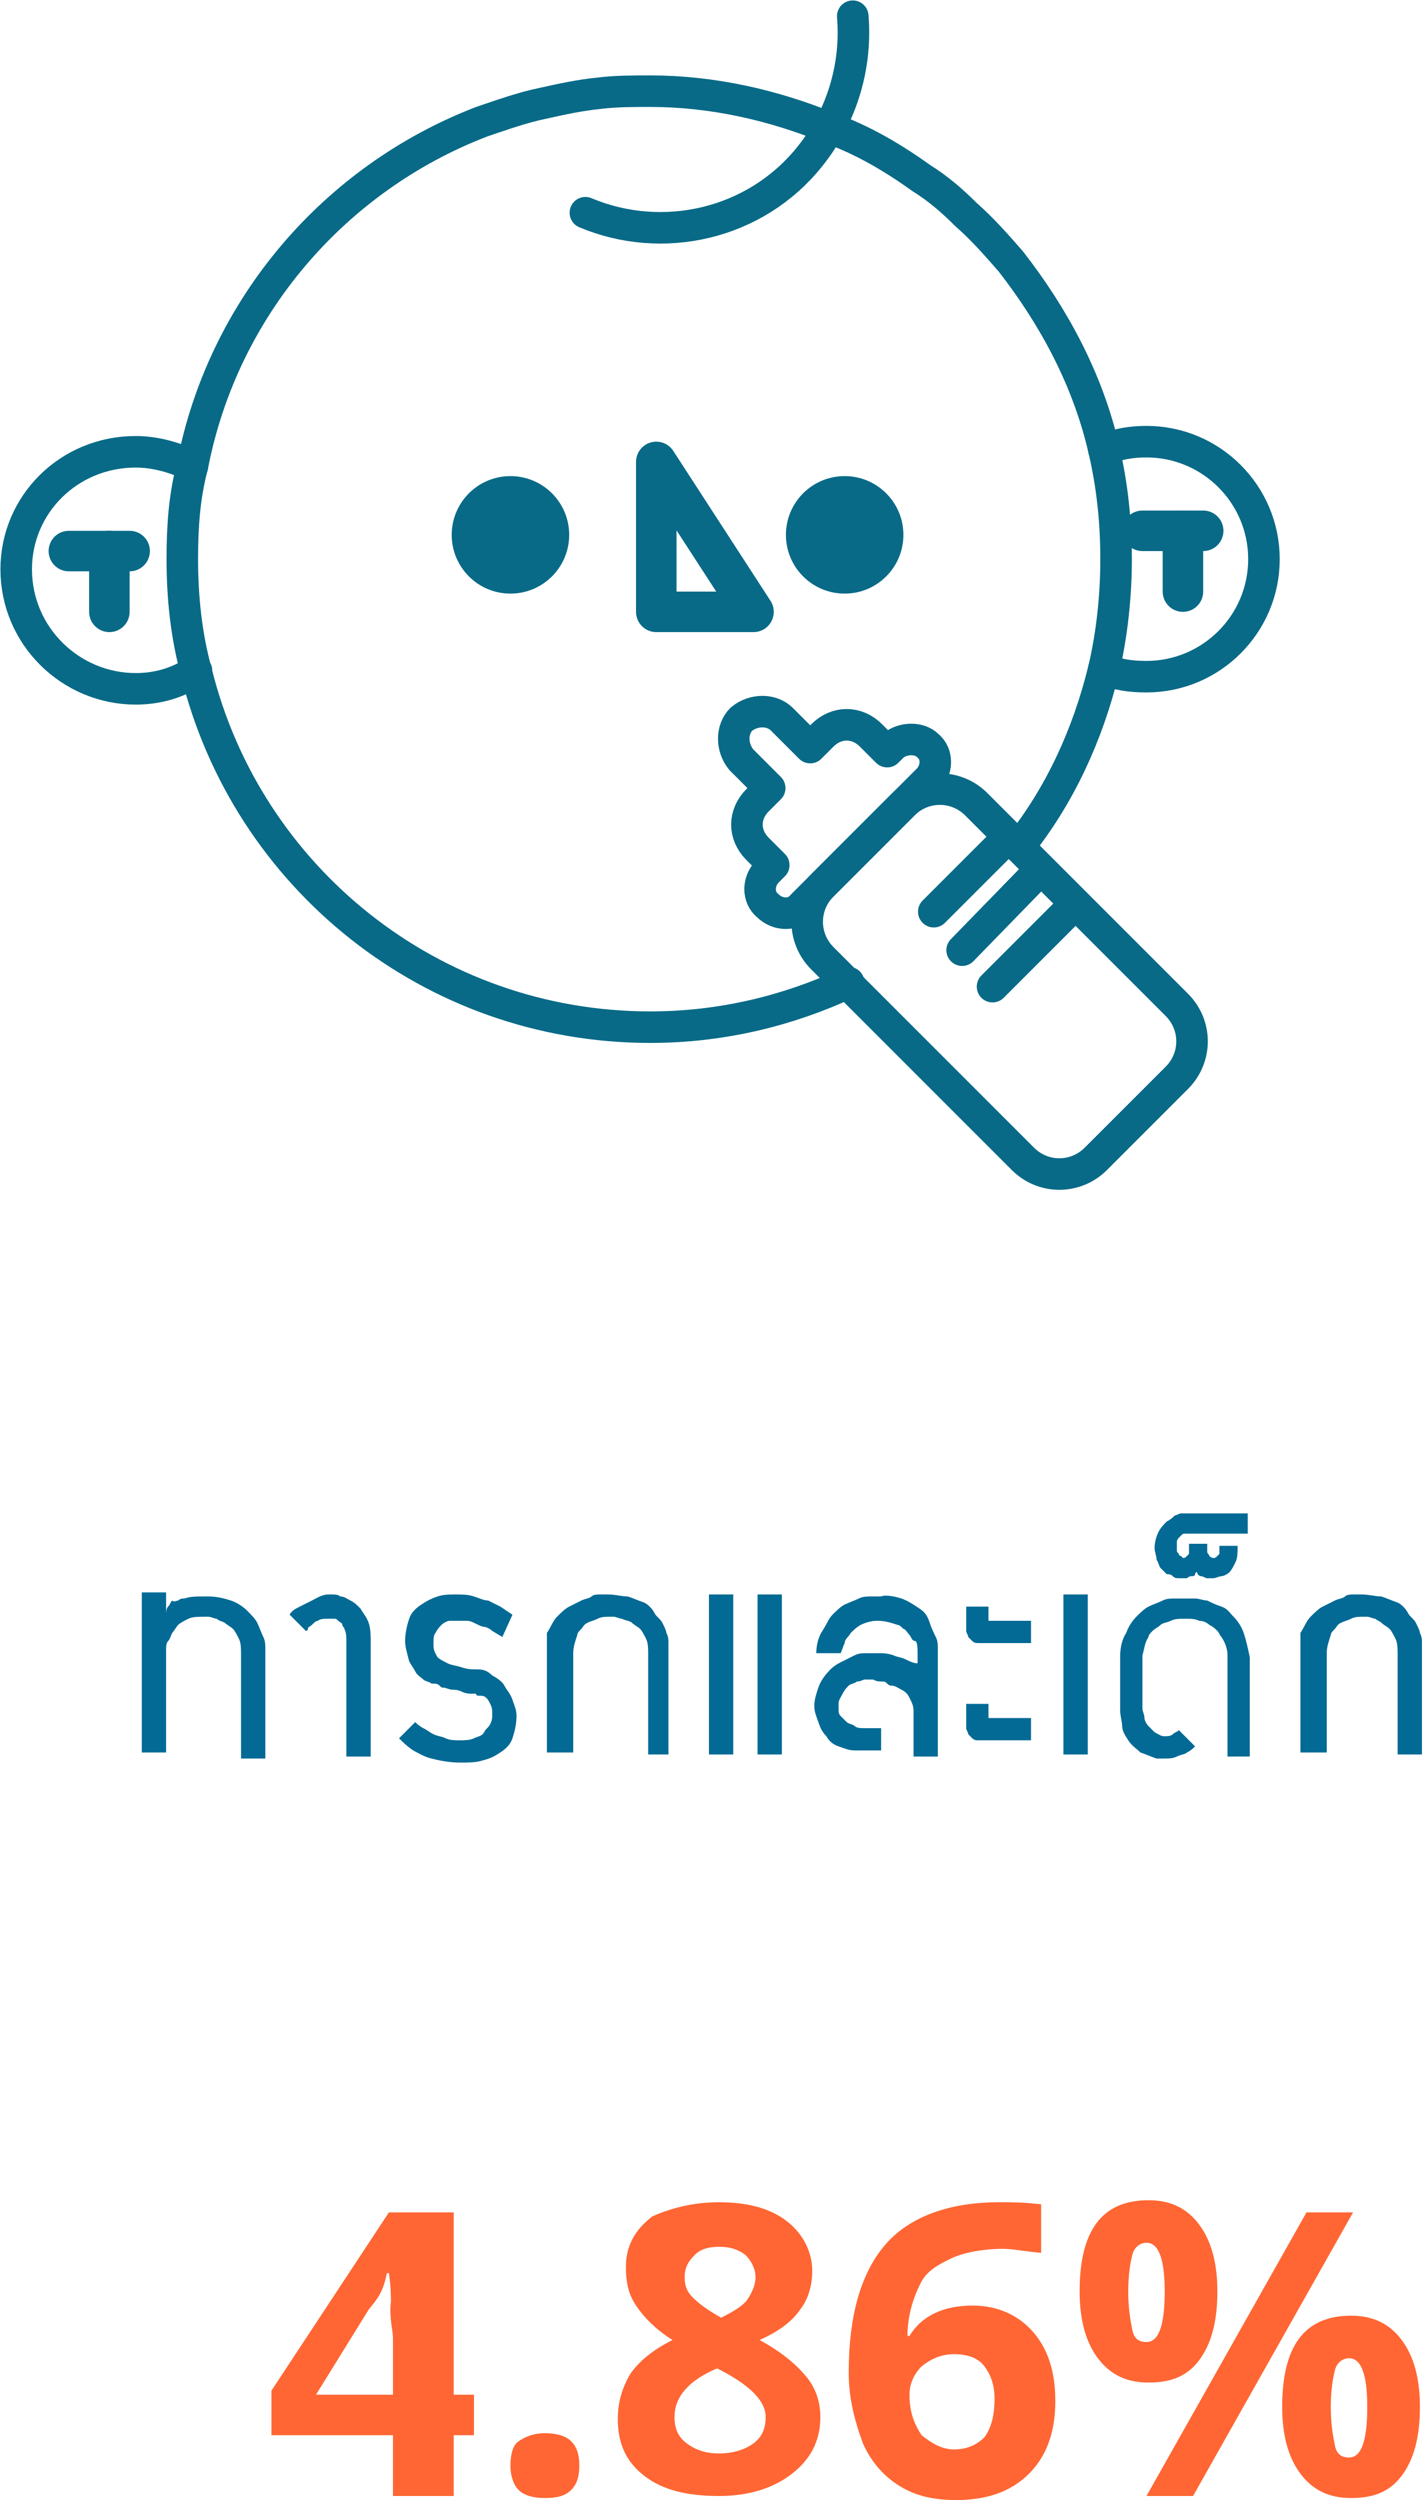 <!-- Generator: Adobe Illustrator 19.0.0, SVG Export Plug-In  -->
<svg version="1.1"
	 xmlns="http://www.w3.org/2000/svg" xmlns:xlink="http://www.w3.org/1999/xlink" xmlns:a="http://ns.adobe.com/AdobeSVGViewerExtensions/3.0/"
	 x="0px" y="0px" width="70.4px" height="123.4px" viewBox="0 0 70.4 123.4"
	 style="overflow:scroll;enable-background:new 0 0 70.4 123.4;" xml:space="preserve">
<style type="text/css">
	.st0{fill:#036A95;}
	.st1{fill:none;stroke:#086A87;stroke-width:1.557;stroke-linecap:round;stroke-linejoin:round;stroke-miterlimit:10;}
	.st2{fill:none;stroke:#086A87;stroke-width:2;stroke-linecap:round;stroke-linejoin:round;stroke-miterlimit:10;}
	.st3{fill:#086A87;}
	.st4{fill:#FF6633;}
</style>
<defs>
</defs>
<g id="XMLID_53_">
	<path id="XMLID_76_" class="st0" d="M11.9,86.6v-4.9c0-0.3,0-0.6-0.1-0.8c-0.1-0.2-0.2-0.4-0.3-0.5s-0.3-0.2-0.4-0.3
		c-0.2-0.1-0.3-0.1-0.4-0.2c-0.1,0-0.3-0.1-0.4-0.1s-0.2,0-0.2,0c-0.3,0-0.6,0-0.8,0.1c-0.2,0.1-0.4,0.2-0.5,0.3
		c-0.1,0.1-0.2,0.3-0.3,0.4c-0.1,0.2-0.1,0.3-0.2,0.4s-0.1,0.3-0.1,0.4s0,0.2,0,0.2v4.9H7v-7.9h1.2v1.1c0-0.1,0-0.3,0.1-0.4
		c0.1-0.1,0.1-0.2,0.2-0.3C8.6,79.1,8.7,79,8.8,79c0.1-0.1,0.2-0.1,0.3-0.1c0.3-0.1,0.6-0.1,0.9-0.1h0.3c0.4,0,0.8,0.1,1.1,0.2
		s0.6,0.3,0.8,0.5c0.2,0.2,0.4,0.4,0.5,0.6s0.2,0.5,0.3,0.7s0.1,0.4,0.1,0.6c0,0.2,0,0.3,0,0.4v0.1v4.9H11.9z"/>
	<path id="XMLID_74_" class="st0" d="M16.2,78.7c0,0,0.1,0,0.2,0c0.1,0,0.3,0,0.4,0.1c0.2,0,0.3,0.1,0.5,0.2s0.3,0.2,0.5,0.4
		c0.1,0.2,0.3,0.4,0.4,0.7s0.1,0.6,0.1,1v5.6h-1.2V81c0-0.2,0-0.4-0.1-0.6c0-0.1-0.1-0.1-0.1-0.2s-0.1-0.1-0.2-0.2s-0.1-0.1-0.2-0.1
		c-0.1,0-0.2,0-0.3,0c-0.2,0-0.4,0-0.5,0.1c-0.1,0-0.2,0.1-0.3,0.2s-0.2,0.1-0.2,0.2s-0.1,0.1-0.1,0.1l-0.8-0.8
		c0.1-0.2,0.3-0.3,0.5-0.4c0.2-0.1,0.4-0.2,0.6-0.3S15.9,78.7,16.2,78.7z"/>
	<path id="XMLID_72_" class="st0" d="M24.8,80.8l-0.5-0.3c-0.1-0.1-0.3-0.2-0.4-0.2s-0.3-0.1-0.5-0.2s-0.3-0.1-0.4-0.1s-0.2,0-0.3,0
		c-0.2,0-0.4,0-0.5,0s-0.3,0.1-0.4,0.2s-0.2,0.2-0.3,0.4c-0.1,0.1-0.1,0.3-0.1,0.6s0.1,0.4,0.2,0.6c0.1,0.1,0.3,0.2,0.5,0.3
		c0.2,0.1,0.4,0.1,0.7,0.2s0.5,0.1,0.8,0.1s0.5,0.1,0.7,0.3c0.2,0.1,0.5,0.3,0.6,0.5s0.3,0.4,0.4,0.7s0.2,0.5,0.2,0.8
		c0,0.4-0.1,0.8-0.2,1.1s-0.3,0.5-0.6,0.7c-0.3,0.2-0.5,0.3-0.9,0.4c-0.3,0.1-0.7,0.1-1.1,0.1c-0.5,0-1-0.1-1.4-0.2
		c-0.4-0.1-0.7-0.3-0.9-0.4c-0.3-0.2-0.5-0.4-0.7-0.6l0.8-0.8c0.1,0.1,0.2,0.2,0.4,0.3s0.3,0.2,0.5,0.3s0.4,0.1,0.6,0.2
		s0.5,0.1,0.7,0.1c0.2,0,0.5,0,0.7-0.1s0.4-0.1,0.5-0.3s0.2-0.2,0.3-0.4s0.1-0.3,0.1-0.5c0-0.2,0-0.3-0.1-0.5s-0.1-0.2-0.2-0.3
		c-0.1-0.1-0.2-0.1-0.3-0.1s-0.2,0-0.2-0.1c0,0-0.1,0-0.2,0c-0.1,0-0.3,0-0.5-0.1s-0.4-0.1-0.5-0.1s-0.3-0.1-0.4-0.1
		c-0.1,0-0.1,0-0.2-0.1s-0.2-0.1-0.4-0.1c-0.1-0.1-0.3-0.1-0.4-0.2c-0.1-0.1-0.3-0.2-0.4-0.4c-0.1-0.2-0.2-0.3-0.3-0.5
		C20.1,81.6,20,81.3,20,81c0-0.4,0.1-0.8,0.2-1.1s0.3-0.5,0.6-0.7s0.5-0.3,0.8-0.4s0.6-0.1,0.9-0.1c0.3,0,0.6,0,0.9,0.1
		c0.3,0.1,0.5,0.2,0.7,0.2c0.2,0.1,0.4,0.2,0.6,0.3l0.6,0.4L24.8,80.8z"/>
	<path id="XMLID_70_" class="st0" d="M27,86.6v-6c0.2-0.3,0.3-0.6,0.5-0.8s0.4-0.4,0.6-0.5c0.2-0.1,0.4-0.2,0.6-0.3
		c0.2-0.1,0.4-0.1,0.5-0.2s0.3-0.1,0.4-0.1c0.1,0,0.2,0,0.3,0h0.1c0.4,0,0.7,0.1,1,0.1c0.3,0.1,0.5,0.2,0.8,0.3
		c0.2,0.1,0.4,0.3,0.5,0.5s0.3,0.3,0.4,0.5c0.1,0.2,0.2,0.4,0.2,0.5c0.1,0.2,0.1,0.3,0.1,0.5s0,0.3,0,0.4c0,0.1,0,0.2,0,0.2v4.9H32
		v-4.9c0-0.3,0-0.6-0.1-0.8c-0.1-0.2-0.2-0.4-0.3-0.5c-0.1-0.1-0.3-0.2-0.4-0.3s-0.3-0.1-0.5-0.2c-0.1,0-0.3-0.1-0.4-0.1
		s-0.2,0-0.2,0c-0.2,0-0.4,0-0.6,0.1c-0.2,0.1-0.3,0.1-0.5,0.2s-0.2,0.2-0.3,0.3s-0.2,0.2-0.2,0.3c-0.1,0.3-0.2,0.6-0.2,0.9v4.9H27z
		"/>
	<path id="XMLID_67_" class="st0" d="M36.2,86.6H35v-7.9h1.2V86.6z M38.6,86.6h-1.2v-7.9h1.2V86.6z"/>
	<path id="XMLID_65_" class="st0" d="M44.5,78.9c0.3,0.1,0.6,0.3,0.9,0.5s0.4,0.4,0.5,0.7s0.2,0.5,0.3,0.7c0.1,0.2,0.1,0.4,0.1,0.6
		s0,0.3,0,0.4v0.1v4.8h-1.2v-2.3c0-0.2-0.1-0.4-0.2-0.6c-0.1-0.2-0.2-0.3-0.4-0.4s-0.3-0.2-0.5-0.2S43.8,83,43.6,83
		c-0.2,0-0.3,0-0.5-0.1c0,0-0.1,0-0.1,0s-0.2,0-0.3,0c-0.1,0-0.2,0.1-0.4,0.1c-0.1,0.1-0.3,0.1-0.4,0.2s-0.2,0.2-0.3,0.4
		s-0.2,0.3-0.2,0.5c0,0.1,0,0.1,0,0.2c0,0.2,0,0.3,0.1,0.4c0.1,0.1,0.2,0.2,0.3,0.3c0.1,0.1,0.3,0.1,0.4,0.2s0.3,0.1,0.5,0.1
		s0.3,0,0.4,0c0.1,0,0.2,0,0.3,0h0.1v1.1h-1.3c-0.3,0-0.5-0.1-0.8-0.2s-0.5-0.3-0.6-0.5c-0.2-0.2-0.3-0.4-0.4-0.7s-0.2-0.5-0.2-0.8
		c0-0.3,0.1-0.6,0.2-0.9s0.3-0.6,0.6-0.9c0.2-0.2,0.4-0.3,0.6-0.4s0.4-0.2,0.6-0.3c0.2-0.1,0.4-0.1,0.6-0.1c0.2,0,0.4,0,0.5,0
		c0.3,0,0.5,0,0.8,0.1c0.2,0.1,0.4,0.1,0.6,0.2c0.2,0.1,0.4,0.2,0.6,0.2v-0.5c0-0.2,0-0.5-0.1-0.6C45,81,45,80.8,44.9,80.7
		s-0.2-0.3-0.3-0.3c-0.1-0.1-0.2-0.2-0.3-0.2c-0.3-0.1-0.6-0.2-1-0.2c-0.3,0-0.6,0.1-0.8,0.2s-0.4,0.3-0.5,0.4
		c-0.1,0.2-0.3,0.3-0.3,0.5c-0.1,0.2-0.1,0.3-0.2,0.5h-1.2c0-0.4,0.1-0.8,0.3-1.1s0.3-0.6,0.5-0.8s0.4-0.4,0.6-0.5
		c0.2-0.1,0.5-0.2,0.7-0.3c0.2-0.1,0.4-0.1,0.6-0.1s0.3,0,0.4,0h0.1C43.7,78.7,44.2,78.8,44.5,78.9z"/>
	<path id="XMLID_62_" class="st0" d="M48.8,79.5V80h2.1v1.1h-2.6c-0.1,0-0.2,0-0.3-0.1c-0.1-0.1-0.1-0.1-0.2-0.2
		c0-0.1-0.1-0.2-0.1-0.3v-1.2H48.8z M48.8,84.2v0.6h2.1v1.1h-2.6c-0.1,0-0.2,0-0.3-0.1c-0.1-0.1-0.1-0.1-0.2-0.2
		c0-0.1-0.1-0.2-0.1-0.3v-1.2H48.8z"/>
	<path id="XMLID_60_" class="st0" d="M53.7,86.6h-1.2v-7.9h1.2V86.6z"/>
	<path id="XMLID_58_" class="st0" d="M60.6,86.6v-4.9c0-0.3-0.1-0.6-0.3-0.9c-0.1-0.1-0.1-0.2-0.2-0.3c-0.1-0.1-0.2-0.2-0.4-0.3
		c-0.1-0.1-0.3-0.2-0.5-0.2c-0.2-0.1-0.4-0.1-0.7-0.1s-0.5,0-0.7,0.1c-0.2,0.1-0.4,0.1-0.5,0.2s-0.3,0.2-0.4,0.3
		c-0.1,0.1-0.2,0.2-0.2,0.3c-0.2,0.3-0.2,0.6-0.3,0.9v2.6c0,0.2,0.1,0.3,0.1,0.5c0,0.1,0.1,0.3,0.2,0.4s0.2,0.2,0.3,0.3
		c0.2,0.1,0.3,0.2,0.5,0.2c0.1,0,0.3,0,0.4-0.1c0.1-0.1,0.2-0.1,0.3-0.2l0.8,0.8c-0.1,0.1-0.2,0.2-0.4,0.3c-0.1,0.1-0.3,0.1-0.5,0.2
		s-0.4,0.1-0.6,0.1c-0.1,0-0.1,0-0.2,0c-0.1,0-0.2,0-0.2,0c-0.3-0.1-0.5-0.2-0.8-0.3c-0.2-0.2-0.4-0.3-0.6-0.6s-0.3-0.5-0.3-0.7
		s-0.1-0.5-0.1-0.8v-2.6c0-0.5,0.1-0.9,0.3-1.2c0.1-0.3,0.3-0.6,0.5-0.8c0.2-0.2,0.4-0.4,0.6-0.5c0.2-0.1,0.5-0.2,0.7-0.3
		c0.2-0.1,0.4-0.1,0.6-0.1c0.2,0,0.3,0,0.4,0h0.1h0.1c0.1,0,0.2,0,0.4,0c0.2,0,0.4,0.1,0.6,0.1c0.2,0.1,0.4,0.2,0.7,0.3
		s0.4,0.3,0.6,0.5c0.2,0.2,0.4,0.5,0.5,0.8c0.1,0.3,0.2,0.7,0.3,1.2v4.9H60.6z"/>
	<path id="XMLID_56_" class="st0" d="M61.8,75.7h-3.3c-0.1,0-0.1,0-0.2,0.1s-0.1,0.1-0.1,0.1s-0.1,0.1-0.1,0.2c0,0.1,0,0.1,0,0.2
		c0,0.1,0,0.1,0,0.2c0,0.1,0,0.1,0.1,0.2c0,0.1,0.1,0.1,0.1,0.1c0,0,0.1,0.1,0.1,0.1c0.1,0,0.1,0,0.2-0.1s0.1-0.1,0.1-0.1
		c0-0.1,0-0.1,0-0.2s0-0.1,0-0.2v-0.1h0.9v0.1c0,0,0,0.1,0,0.1c0,0.1,0,0.1,0,0.2c0,0.1,0.1,0.1,0.1,0.2c0,0,0.1,0.1,0.2,0.1
		c0.1,0,0.1,0,0.2-0.1c0,0,0.1-0.1,0.1-0.1c0-0.1,0-0.1,0-0.2c0-0.1,0-0.1,0-0.1v-0.1h0.9c0,0.3,0,0.6-0.1,0.8
		c-0.1,0.2-0.2,0.4-0.3,0.5s-0.3,0.2-0.4,0.2s-0.3,0.1-0.4,0.1c-0.1,0-0.2,0-0.3,0s-0.2-0.1-0.3-0.1c-0.1,0-0.2-0.1-0.2-0.2
		c0,0-0.1,0-0.1,0.1s-0.1,0.1-0.2,0.1c-0.1,0-0.2,0.1-0.2,0.1s-0.2,0-0.2,0c-0.1,0-0.1,0-0.2,0c-0.1,0-0.2,0-0.3-0.1
		s-0.2-0.1-0.3-0.1c-0.1-0.1-0.2-0.2-0.3-0.3c-0.1-0.1-0.1-0.3-0.2-0.4c0-0.2-0.1-0.4-0.1-0.6c0-0.3,0.1-0.6,0.2-0.8
		s0.3-0.4,0.4-0.5c0.2-0.1,0.3-0.2,0.4-0.3c0.1,0,0.2-0.1,0.3-0.1h3.3V75.7z"/>
	<path id="XMLID_54_" class="st0" d="M64.2,86.6v-6c0.2-0.3,0.3-0.6,0.5-0.8s0.4-0.4,0.6-0.5c0.2-0.1,0.4-0.2,0.6-0.3
		c0.2-0.1,0.4-0.1,0.5-0.2s0.3-0.1,0.4-0.1c0.1,0,0.2,0,0.3,0h0.1c0.4,0,0.7,0.1,1,0.1c0.3,0.1,0.5,0.2,0.8,0.3
		c0.2,0.1,0.4,0.3,0.5,0.5s0.3,0.3,0.4,0.5c0.1,0.2,0.2,0.4,0.2,0.5c0.1,0.2,0.1,0.3,0.1,0.5s0,0.3,0,0.4c0,0.1,0,0.2,0,0.2v4.9
		h-1.2v-4.9c0-0.3,0-0.6-0.1-0.8c-0.1-0.2-0.2-0.4-0.3-0.5c-0.1-0.1-0.3-0.2-0.4-0.3S68,80,67.9,79.9c-0.1,0-0.3-0.1-0.4-0.1
		s-0.2,0-0.2,0c-0.2,0-0.4,0-0.6,0.1c-0.2,0.1-0.3,0.1-0.5,0.2s-0.2,0.2-0.3,0.3s-0.2,0.2-0.2,0.3c-0.1,0.3-0.2,0.6-0.2,0.9v4.9
		H64.2z"/>
</g>
<g id="XMLID_34_">
	<g id="XMLID_40_">
		<path id="XMLID_52_" class="st1" d="M50.3,41.8c2-2.5,3.4-5.5,4.2-8.8c0.4-1.7,0.6-3.6,0.6-5.4c0-1.9-0.2-3.7-0.6-5.4
			c-0.8-3.5-2.5-6.6-4.6-9.3c-0.7-0.8-1.4-1.6-2.2-2.3c-0.7-0.7-1.4-1.3-2.2-1.8c-1.4-1-2.9-1.9-4.6-2.5c-2.7-1.1-5.7-1.8-8.8-1.8
			c-0.8,0-1.7,0-2.5,0.1c-1,0.1-1.9,0.3-2.8,0.5c-1,0.2-2.1,0.6-3,0.9c-7.3,2.8-12.8,9.2-14.3,17C9.1,24.5,9,26,9,27.6
			c0,1.9,0.2,3.8,0.7,5.6c2.5,10.1,11.6,17.5,22.4,17.5c3.5,0,6.8-0.8,9.8-2.2"/>
		<polygon id="XMLID_51_" class="st2" points="32.4,22.8 32.4,30.2 37.2,30.2 		"/>
		<circle id="XMLID_50_" class="st3" cx="25.2" cy="26.4" r="2.9"/>
		<circle id="XMLID_49_" class="st3" cx="41.7" cy="26.4" r="2.9"/>
		<path id="XMLID_48_" class="st1" d="M27.5,7.8"/>
		<path id="XMLID_47_" class="st1" d="M42.1,0.8c0.2,2.4-0.5,4.9-2.1,6.9c-2.7,3.4-7.3,4.4-11.1,2.8"/>
		<path id="XMLID_46_" class="st1" d="M9.7,33.1c-0.9,0.6-1.9,0.9-3,0.9c-3.2,0-5.9-2.6-5.9-5.9c0-3.2,2.6-5.8,5.9-5.8
			c1,0,2,0.3,2.8,0.7"/>
		<line id="XMLID_45_" class="st2" x1="3.4" y1="27.2" x2="6.4" y2="27.2"/>
		<line id="XMLID_44_" class="st2" x1="5.4" y1="27.2" x2="5.4" y2="30.2"/>
		<path id="XMLID_43_" class="st1" d="M54.5,22.2c0.7-0.3,1.4-0.4,2.1-0.4c3.2,0,5.8,2.6,5.8,5.8s-2.6,5.8-5.8,5.8
			c-0.8,0-1.5-0.1-2.1-0.4"/>
		<line id="XMLID_42_" class="st2" x1="59.4" y1="26.2" x2="56.4" y2="26.2"/>
		<line id="XMLID_41_" class="st2" x1="58.4" y1="26.2" x2="58.4" y2="29.2"/>
	</g>
	<path id="XMLID_39_" class="st1" d="M58.1,53.2l-4,4c-1,1-2.6,1-3.6,0l-9.9-9.9c-1-1-1-2.6,0-3.6l4-4c1-1,2.6-1,3.6,0l9.9,9.9
		C59.1,50.6,59.1,52.2,58.1,53.2z"/>
	<path id="XMLID_38_" class="st1" d="M44.1,36.8l-0.3,0.3L43,36.3c-0.7-0.7-1.7-0.7-2.4,0L40,36.9l-1.4-1.4c-0.5-0.5-1.4-0.5-2,0
		c-0.5,0.5-0.5,1.4,0,2l1.4,1.4l-0.6,0.6c-0.7,0.7-0.7,1.7,0,2.4l0.8,0.8L37.9,43c-0.5,0.5-0.5,1.3,0,1.7c0.5,0.5,1.3,0.5,1.7,0
		l1.5-1.5l3.2-3.2l1.5-1.5c0.5-0.5,0.5-1.3,0-1.7C45.4,36.4,44.6,36.4,44.1,36.8z"/>
	<line id="XMLID_37_" class="st1" x1="49.8" y1="41.3" x2="46.1" y2="45"/>
	<line id="XMLID_36_" class="st1" x1="51.2" y1="43.1" x2="47.5" y2="46.9"/>
	<line id="XMLID_35_" class="st1" x1="52.7" y1="45" x2="49" y2="48.7"/>
</g>
<g id="XMLID_15_">
	<path id="XMLID_31_" class="st4" d="M23.4,120.2h-1v3h-3v-3h-6v-2.2l5.8-8.8h3.2v9h1V120.2z M19.4,118.2v-2.8c0-0.4-0.2-1-0.1-1.8
		c0-0.8-0.1-1.4-0.1-1.4h-0.1c-0.2,1-0.5,1.3-0.9,1.8l-2.6,4.2H19.4z"/>
	<path id="XMLID_29_" class="st4" d="M25.2,121.7c0-0.5,0.1-1,0.4-1.2s0.7-0.4,1.3-0.4c0.5,0,1,0.1,1.3,0.4c0.3,0.3,0.4,0.7,0.4,1.2
		c0,0.5-0.1,0.9-0.4,1.2c-0.3,0.3-0.7,0.4-1.3,0.4c-0.5,0-1-0.1-1.3-0.4C25.4,122.7,25.2,122.3,25.2,121.7z"/>
	<path id="XMLID_25_" class="st4" d="M35.5,108.7c1.4,0,2.5,0.3,3.3,0.9c0.8,0.6,1.3,1.5,1.3,2.5c0,0.7-0.2,1.4-0.6,1.9
		c-0.4,0.6-1.1,1.1-2,1.5c1.1,0.6,1.8,1.2,2.3,1.8c0.5,0.6,0.7,1.3,0.7,2c0,1.2-0.5,2.1-1.4,2.8s-2.1,1.1-3.6,1.1
		c-1.6,0-2.8-0.3-3.7-1c-0.9-0.7-1.3-1.6-1.3-2.8c0-0.8,0.2-1.5,0.6-2.2c0.4-0.6,1.1-1.2,2.1-1.7c-0.8-0.5-1.4-1.1-1.8-1.7
		c-0.4-0.6-0.5-1.2-0.5-1.9c0-1,0.4-1.8,1.3-2.5C33.1,109,34.2,108.7,35.5,108.7z M33.3,119.3c0,0.6,0.2,1,0.6,1.3s0.9,0.5,1.6,0.5
		c0.7,0,1.3-0.2,1.7-0.5s0.6-0.7,0.6-1.3c0-0.4-0.2-0.8-0.6-1.2c-0.4-0.4-1-0.8-1.8-1.2C34,117.5,33.3,118.3,33.3,119.3z
		 M35.5,110.9c-0.5,0-0.9,0.1-1.2,0.4c-0.3,0.3-0.5,0.6-0.5,1.1c0,0.4,0.1,0.7,0.4,1c0.3,0.3,0.7,0.6,1.4,1c0.6-0.3,1.1-0.6,1.3-0.9
		s0.4-0.7,0.4-1.1c0-0.4-0.2-0.8-0.5-1.1C36.4,111,36,110.9,35.5,110.9z"/>
	<path id="XMLID_22_" class="st4" d="M41.9,117.1c0-2.8,0.6-4.9,1.8-6.3c1.2-1.4,3.2-2.1,5.6-2.1c0.8,0,1.1,0,2.1,0.1v2.4
		c-1-0.1-1.4-0.2-1.9-0.2c-1,0-2,0.2-2.6,0.5s-1.2,0.6-1.5,1.3c-0.3,0.6-0.6,1.5-0.6,2.5h0.1c0.6-1,1.7-1.5,3.1-1.5
		c1.3,0,2.3,0.5,3,1.3s1.1,1.9,1.1,3.4c0,1.5-0.4,2.7-1.3,3.6s-2.1,1.3-3.6,1.3c-1.1,0-2-0.2-2.8-0.7c-0.8-0.5-1.4-1.2-1.8-2.1
		C42.2,119.5,41.9,118.4,41.9,117.1z M47.1,120.9c0.6,0,1.1-0.2,1.5-0.6c0.3-0.4,0.5-1,0.5-1.9c0-0.7-0.2-1.2-0.5-1.6
		s-0.8-0.6-1.5-0.6c-0.6,0-1.1,0.2-1.6,0.6c-0.4,0.4-0.6,0.9-0.6,1.4c0,0.8,0.2,1.4,0.6,2C46,120.6,46.5,120.9,47.1,120.9z"/>
	<path id="XMLID_16_" class="st4" d="M60.1,113.1c0,1.5-0.3,2.6-0.9,3.4c-0.6,0.8-1.4,1.1-2.5,1.1c-1.1,0-1.9-0.4-2.5-1.2
		s-0.9-1.9-0.9-3.3c0-3,1.1-4.5,3.4-4.5c1.1,0,1.9,0.4,2.5,1.2C59.8,110.6,60.1,111.7,60.1,113.1z M55.7,113.1
		c0,0.8,0.1,1.4,0.2,1.9s0.4,0.6,0.7,0.6c0.6,0,0.9-0.8,0.9-2.5c0-1.6-0.3-2.4-0.9-2.4c-0.3,0-0.6,0.2-0.7,0.6
		S55.7,112.3,55.7,113.1z M66.8,109.2l-7.9,14h-2.3l7.9-14H66.8z M70.1,118.8c0,1.5-0.3,2.6-0.9,3.4c-0.6,0.8-1.4,1.1-2.5,1.1
		c-1.1,0-1.9-0.4-2.5-1.2s-0.9-1.9-0.9-3.3c0-3,1.1-4.5,3.4-4.5c1.1,0,1.9,0.4,2.5,1.2C69.8,116.3,70.1,117.4,70.1,118.8z
		 M65.7,118.8c0,0.8,0.1,1.4,0.2,1.9s0.4,0.6,0.7,0.6c0.6,0,0.9-0.8,0.9-2.5c0-1.6-0.3-2.4-0.9-2.4c-0.3,0-0.6,0.2-0.7,0.6
		S65.7,118,65.7,118.8z"/>
</g>
</svg>
